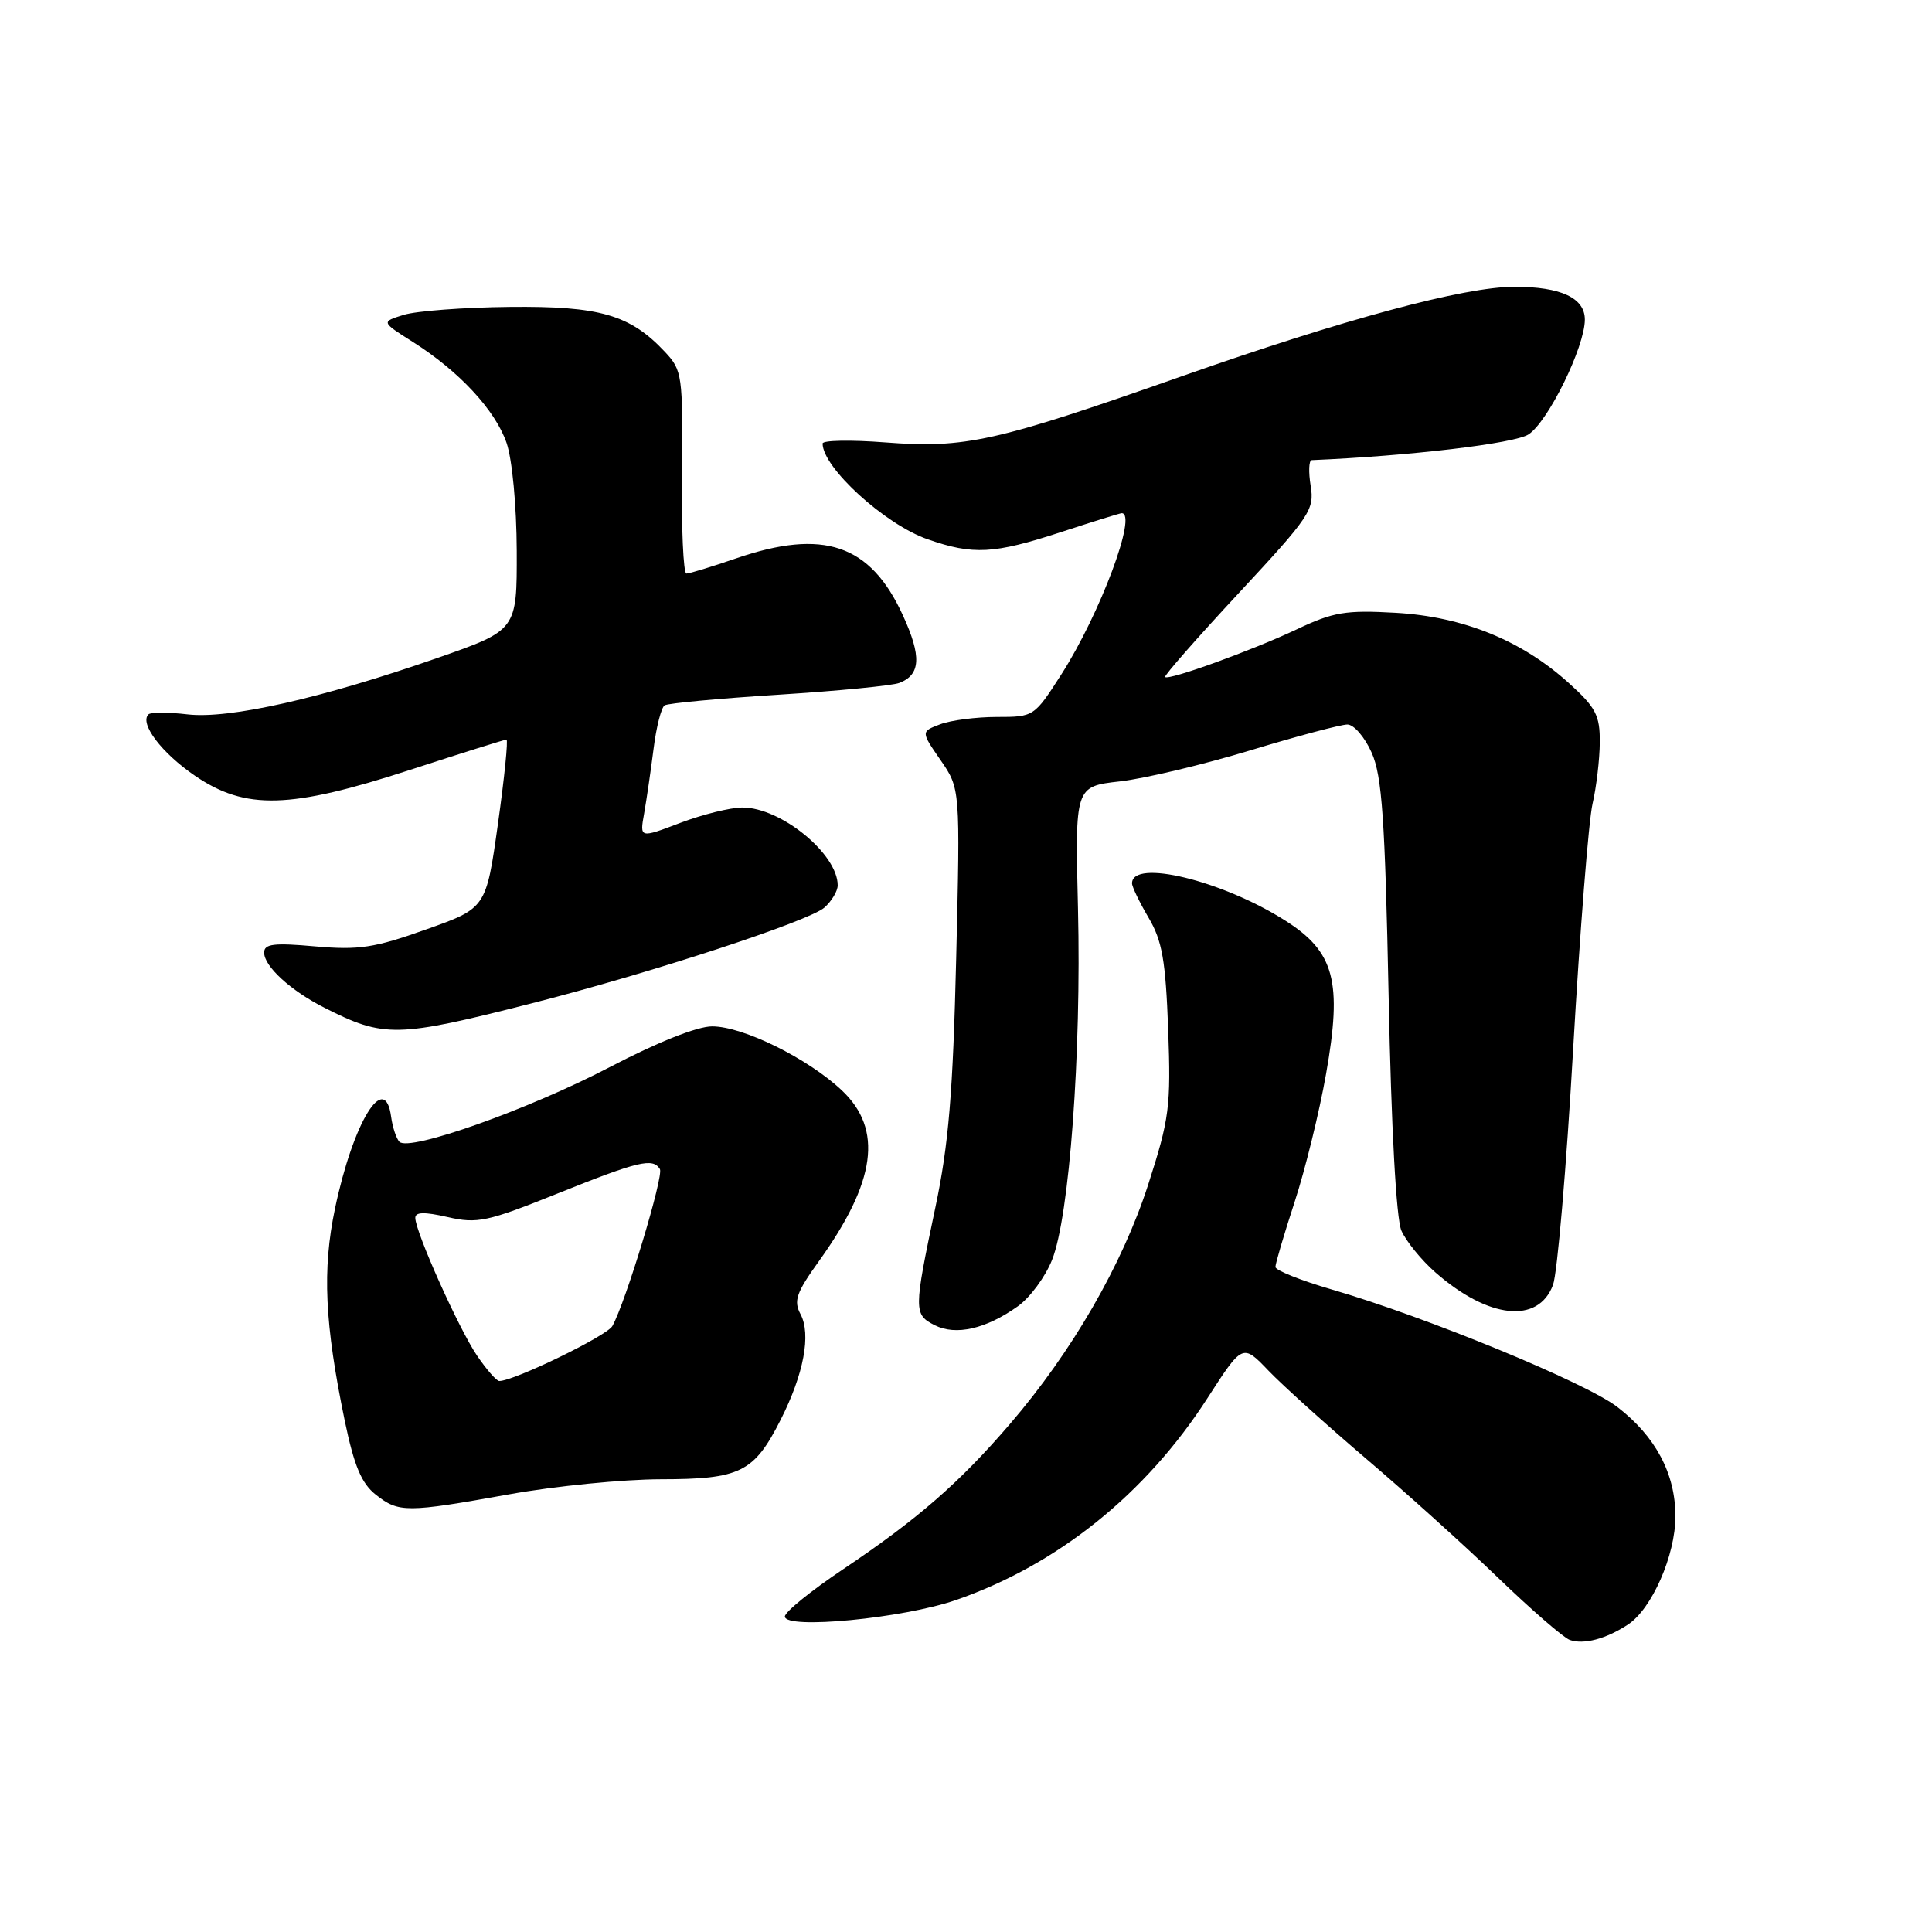 <?xml version="1.0" encoding="UTF-8" standalone="no"?>
<!DOCTYPE svg PUBLIC "-//W3C//DTD SVG 1.1//EN" "http://www.w3.org/Graphics/SVG/1.1/DTD/svg11.dtd" >
<svg xmlns="http://www.w3.org/2000/svg" xmlns:xlink="http://www.w3.org/1999/xlink" version="1.1" viewBox="0 0 256 256">
 <g >
 <path fill="currentColor"
d=" M 215.70 215.27 C 218.88 213.20 222.00 206.08 222.00 200.92 C 222.00 195.27 219.38 190.34 214.30 186.43 C 210.09 183.19 188.93 174.48 176.42 170.85 C 172.34 169.66 169.00 168.32 169.00 167.88 C 169.00 167.43 170.14 163.56 171.54 159.28 C 172.94 155.00 174.82 147.36 175.71 142.30 C 177.88 130.05 176.84 126.12 170.30 121.98 C 161.94 116.67 150.00 113.77 150.00 117.05 C 150.00 117.51 150.99 119.56 152.19 121.60 C 154.00 124.66 154.45 127.26 154.79 136.41 C 155.16 146.66 154.96 148.22 152.13 157.00 C 148.71 167.58 142.03 179.15 133.82 188.69 C 127.13 196.48 121.58 201.31 111.75 207.91 C 107.49 210.76 104.00 213.59 104.00 214.19 C 104.00 215.95 119.67 214.44 126.68 212.01 C 140.13 207.34 151.81 197.97 159.99 185.27 C 164.65 178.04 164.65 178.04 168.08 181.62 C 169.96 183.58 175.78 188.82 181.00 193.27 C 186.22 197.71 194.10 204.81 198.50 209.06 C 202.90 213.30 207.18 217.01 208.00 217.30 C 209.85 217.95 212.80 217.17 215.70 215.27 Z  M 67.50 198.00 C 73.55 196.91 82.56 196.02 87.53 196.01 C 98.11 196.00 99.90 195.11 103.44 188.13 C 106.51 182.07 107.50 176.80 106.07 174.13 C 105.14 172.39 105.51 171.29 108.47 167.17 C 116.09 156.57 117.03 149.65 111.55 144.48 C 107.05 140.24 98.46 136.00 94.36 136.00 C 92.38 136.00 87.11 138.10 80.81 141.39 C 70.04 147.02 54.21 152.64 52.92 151.29 C 52.51 150.85 52.02 149.38 51.83 148.00 C 51.01 141.81 46.80 148.66 44.39 160.14 C 42.69 168.24 43.02 175.39 45.69 188.30 C 46.93 194.25 47.90 196.56 49.79 198.05 C 52.85 200.46 53.83 200.45 67.50 198.00 Z  M 134.88 173.08 C 136.47 171.95 138.51 169.19 139.40 166.95 C 141.70 161.21 143.30 139.57 142.84 120.44 C 142.44 104.21 142.44 104.21 148.39 103.54 C 151.66 103.17 159.43 101.32 165.66 99.43 C 171.88 97.54 177.68 96.00 178.54 96.00 C 179.40 96.00 180.85 97.69 181.76 99.75 C 183.13 102.84 183.52 108.53 184.00 132.00 C 184.35 149.48 185.01 161.49 185.69 163.06 C 186.31 164.47 188.34 166.97 190.21 168.61 C 197.22 174.76 203.83 175.47 205.78 170.26 C 206.35 168.74 207.56 154.68 208.45 139.00 C 209.35 123.32 210.51 108.70 211.02 106.50 C 211.53 104.30 211.96 100.64 211.98 98.37 C 212.00 94.78 211.46 93.74 207.87 90.50 C 201.62 84.85 193.90 81.72 184.96 81.20 C 178.31 80.82 176.69 81.09 171.83 83.39 C 165.88 86.20 154.86 90.19 154.38 89.71 C 154.21 89.55 158.61 84.54 164.15 78.58 C 173.59 68.43 174.19 67.54 173.67 64.38 C 173.37 62.52 173.43 60.99 173.81 60.97 C 186.75 60.42 200.71 58.77 202.54 57.56 C 205.14 55.86 210.00 45.95 210.00 42.35 C 210.00 39.48 206.84 38.00 200.68 38.00 C 194.03 38.00 178.09 42.29 156.50 49.89 C 131.88 58.55 127.90 59.44 117.28 58.62 C 112.73 58.27 109.00 58.34 109.00 58.77 C 109.00 61.96 117.27 69.50 122.93 71.46 C 128.96 73.56 131.68 73.41 140.60 70.50 C 144.81 69.12 148.42 68.00 148.63 68.00 C 150.75 68.00 145.77 81.33 140.66 89.32 C 137.04 94.97 137.00 95.00 132.08 95.00 C 129.36 95.00 125.98 95.44 124.58 95.97 C 122.02 96.94 122.02 96.94 124.63 100.72 C 127.24 104.50 127.24 104.50 126.70 127.00 C 126.27 144.85 125.70 151.67 123.94 160.00 C 121.06 173.67 121.06 174.18 123.86 175.60 C 126.65 177.01 130.65 176.10 134.88 173.08 Z  M 70.48 132.94 C 86.30 128.91 107.21 122.06 109.25 120.25 C 110.21 119.39 111.00 118.07 111.00 117.31 C 111.00 113.15 103.48 107.00 98.38 107.00 C 96.80 107.00 93.08 107.92 90.13 109.04 C 84.76 111.08 84.76 111.08 85.35 107.79 C 85.67 105.98 86.23 102.13 86.60 99.23 C 86.96 96.33 87.63 93.73 88.07 93.46 C 88.51 93.18 95.31 92.55 103.19 92.05 C 111.06 91.55 118.25 90.85 119.17 90.49 C 122.00 89.40 122.13 86.97 119.64 81.54 C 115.33 72.11 109.13 70.00 97.50 74.00 C 94.30 75.10 91.36 76.00 90.95 76.00 C 90.55 76.00 90.28 69.96 90.36 62.59 C 90.49 49.76 90.40 49.07 88.13 46.65 C 83.50 41.70 79.48 40.54 67.50 40.67 C 61.45 40.73 55.15 41.21 53.50 41.72 C 50.50 42.65 50.50 42.65 54.69 45.30 C 60.83 49.18 65.62 54.34 67.12 58.68 C 67.87 60.86 68.45 67.00 68.47 73.00 C 68.50 83.50 68.50 83.50 58.00 87.17 C 42.67 92.52 30.38 95.30 24.86 94.66 C 22.30 94.36 19.97 94.36 19.67 94.66 C 18.46 95.87 21.41 99.77 25.83 102.79 C 32.54 107.36 38.39 107.20 54.38 102.00 C 61.14 99.80 66.87 98.00 67.11 98.00 C 67.35 98.00 66.84 103.03 65.98 109.17 C 64.41 120.34 64.41 120.34 56.45 123.16 C 49.61 125.60 47.56 125.91 41.75 125.40 C 36.29 124.91 35.00 125.07 35.00 126.22 C 35.00 128.05 38.52 131.27 42.99 133.53 C 50.90 137.54 52.58 137.50 70.48 132.94 Z  M 63.21 179.63 C 60.82 176.12 55.07 163.31 55.03 161.39 C 55.01 160.59 56.22 160.56 59.32 161.27 C 63.25 162.17 64.56 161.89 73.92 158.13 C 84.62 153.84 86.50 153.39 87.44 154.91 C 87.98 155.78 82.90 172.58 81.14 175.71 C 80.41 177.02 68.07 183.01 66.15 182.99 C 65.79 182.99 64.47 181.48 63.21 179.63 Z "/>
</g>
</svg>